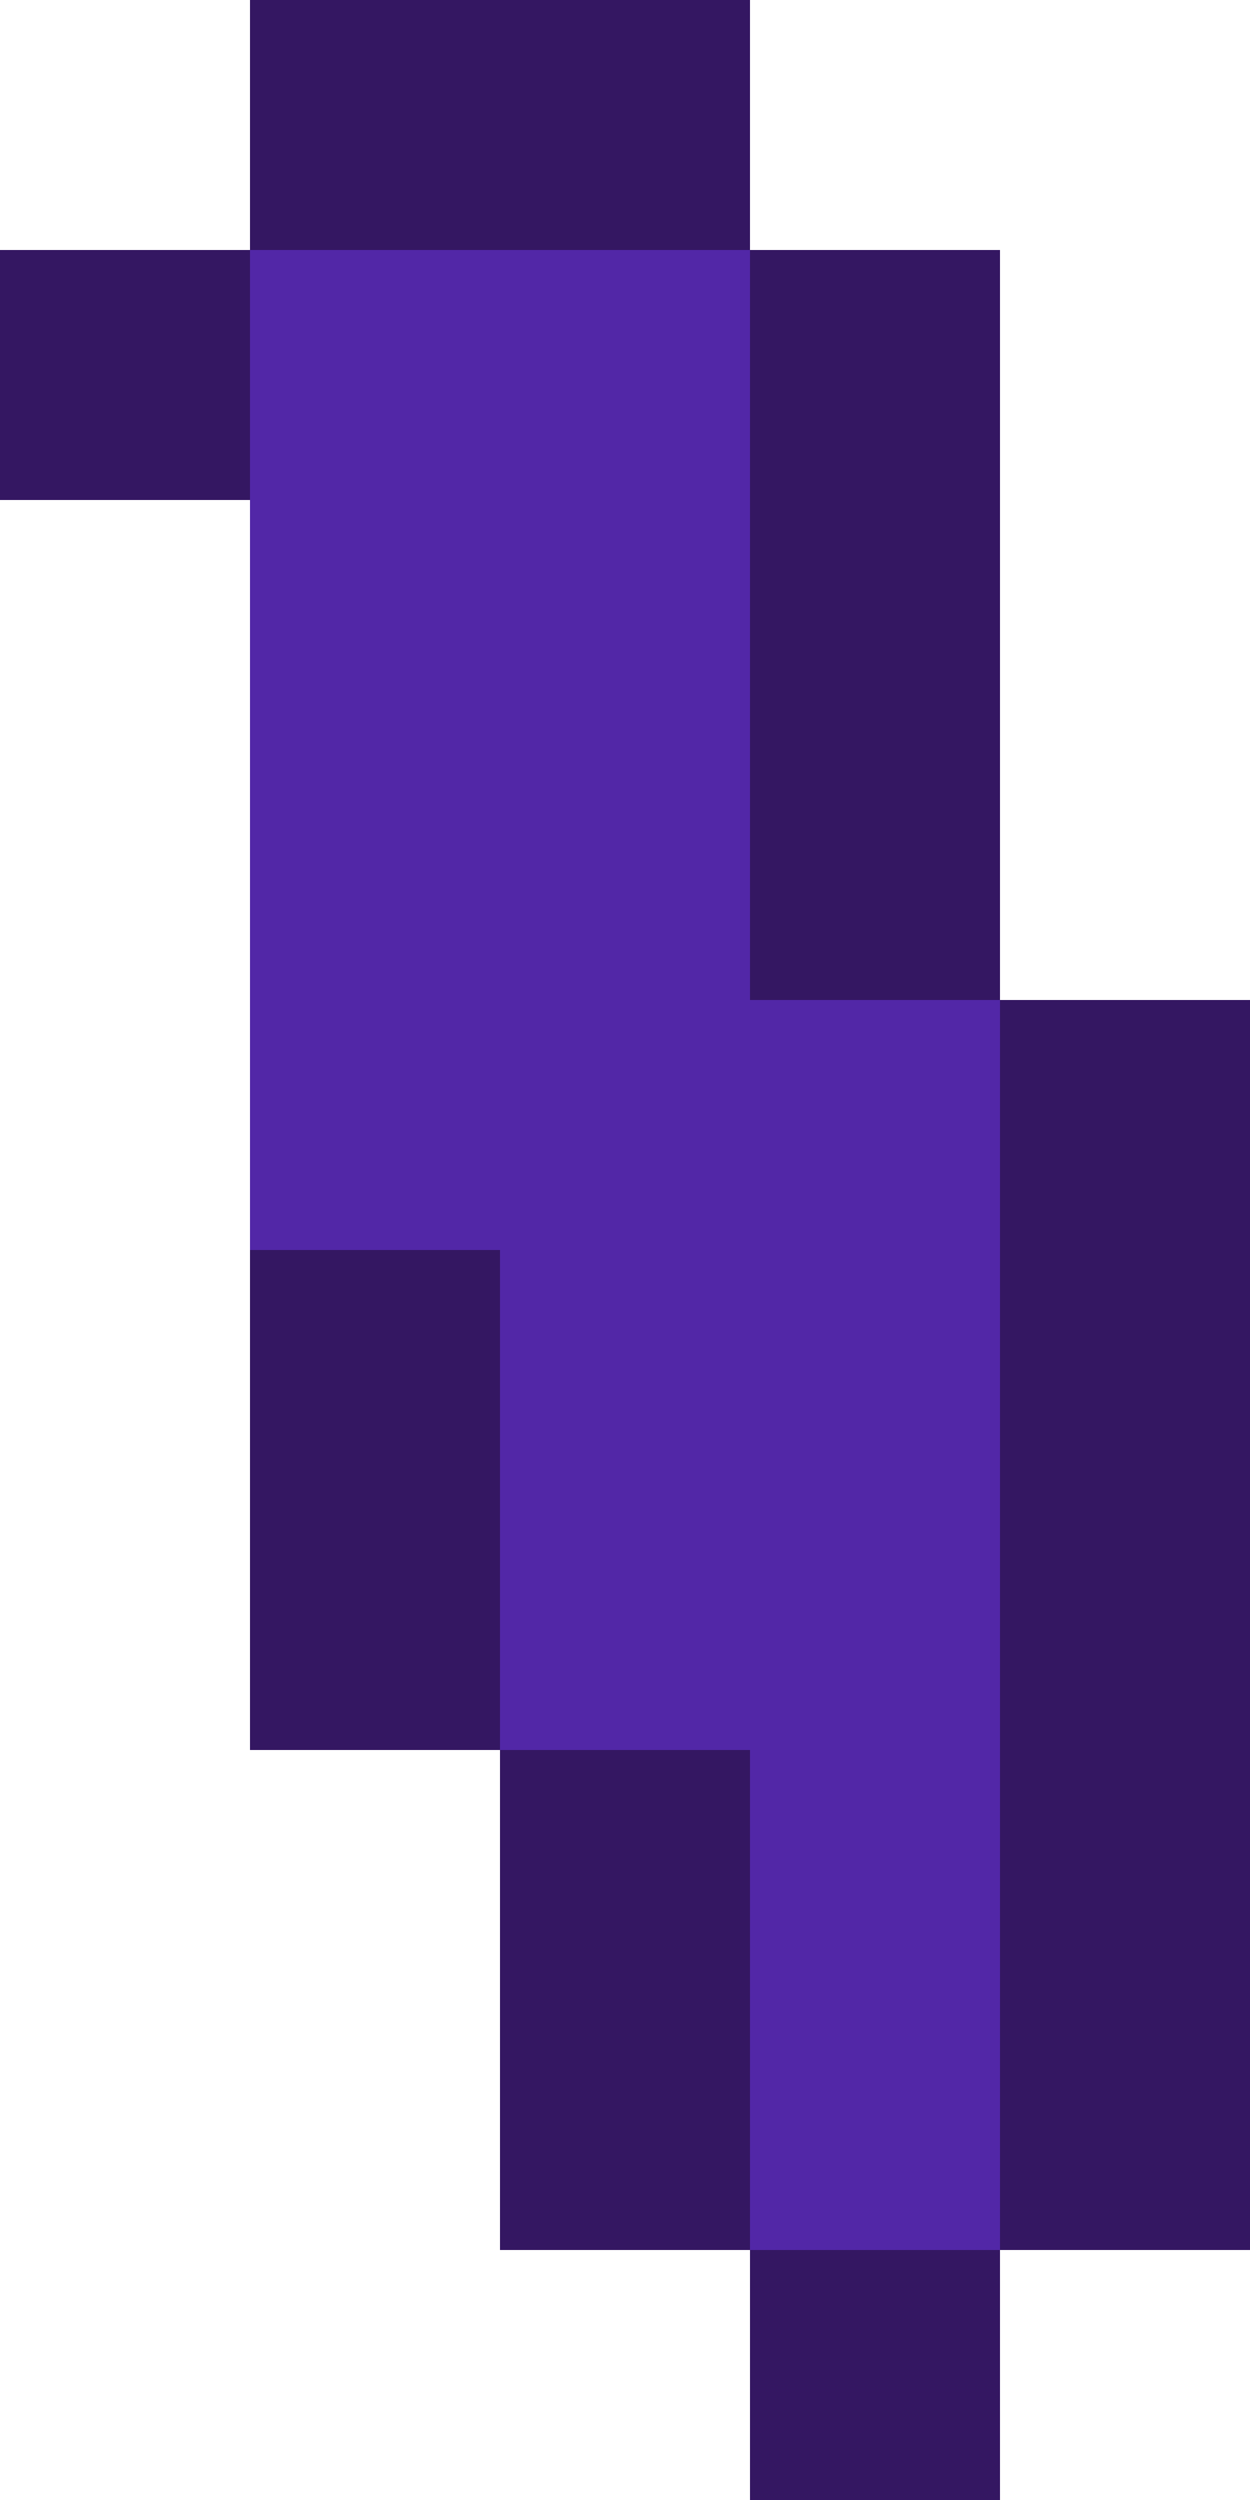<?xml version="1.0" encoding="UTF-8" standalone="no"?>
<!-- Created with Inkscape (http://www.inkscape.org/) -->

<svg
   width="50"
   height="100"
   viewBox="0 0 13.229 26.458"
   version="1.1"
   id="svg5"
   shape-rendering="crispEdges"
   sodipodi:docname="right-wingtucked.svg"
   inkscape:version="1.1.2 (b8e25be833, 2022-02-05)"
   xmlns:inkscape="http://www.inkscape.org/namespaces/inkscape"
   xmlns:sodipodi="http://sodipodi.sourceforge.net/DTD/sodipodi-0.dtd"
   xmlns="http://www.w3.org/2000/svg"
   xmlns:svg="http://www.w3.org/2000/svg">
  <sodipodi:namedview
     id="namedview6"
     pagecolor="#505050"
     bordercolor="#eeeeee"
     borderopacity="1"
     inkscape:pageshadow="0"
     inkscape:pageopacity="0"
     inkscape:pagecheckerboard="0"
     showgrid="false"
     inkscape:zoom="2.01875"
     inkscape:cx="-50.03096"
     inkscape:cy="-40.123839"
     inkscape:window-width="1920"
     inkscape:window-height="974"
     inkscape:window-x="-11"
     inkscape:window-y="-11"
     inkscape:window-maximized="1"
     inkscape:current-layer="svg5" />
  <defs
     id="defs2" />
  <path
     id="path2290"
     style="fill:#341762;fill-opacity:1;fill-rule:evenodd;stroke-width:0.265"
     d="M 2.646,0 V 2.646 H 7.937 V 0 Z M 7.937,2.646 V 10.583 H 10.583 V 2.646 Z M 10.583,10.583 V 23.812 h 2.646 V 10.583 Z m 0,13.229 H 7.937 v 2.646 h 2.646 z m -2.646,0 V 18.521 H 5.292 V 23.812 Z M 5.292,18.521 V 13.229 H 2.646 v 5.292 z M 2.646,2.646 H 0 v 2.646 h 2.646 z" />
  <path
     id="rect2514"
     style="fill:#5227a7;fill-opacity:1;fill-rule:evenodd;stroke-width:0.265"
     d="M 2.646,2.646 V 13.229 h 2.646 v 5.292 H 7.937 V 23.812 H 10.583 V 10.583 H 7.937 V 2.646 H 5.292 Z" />
</svg>

